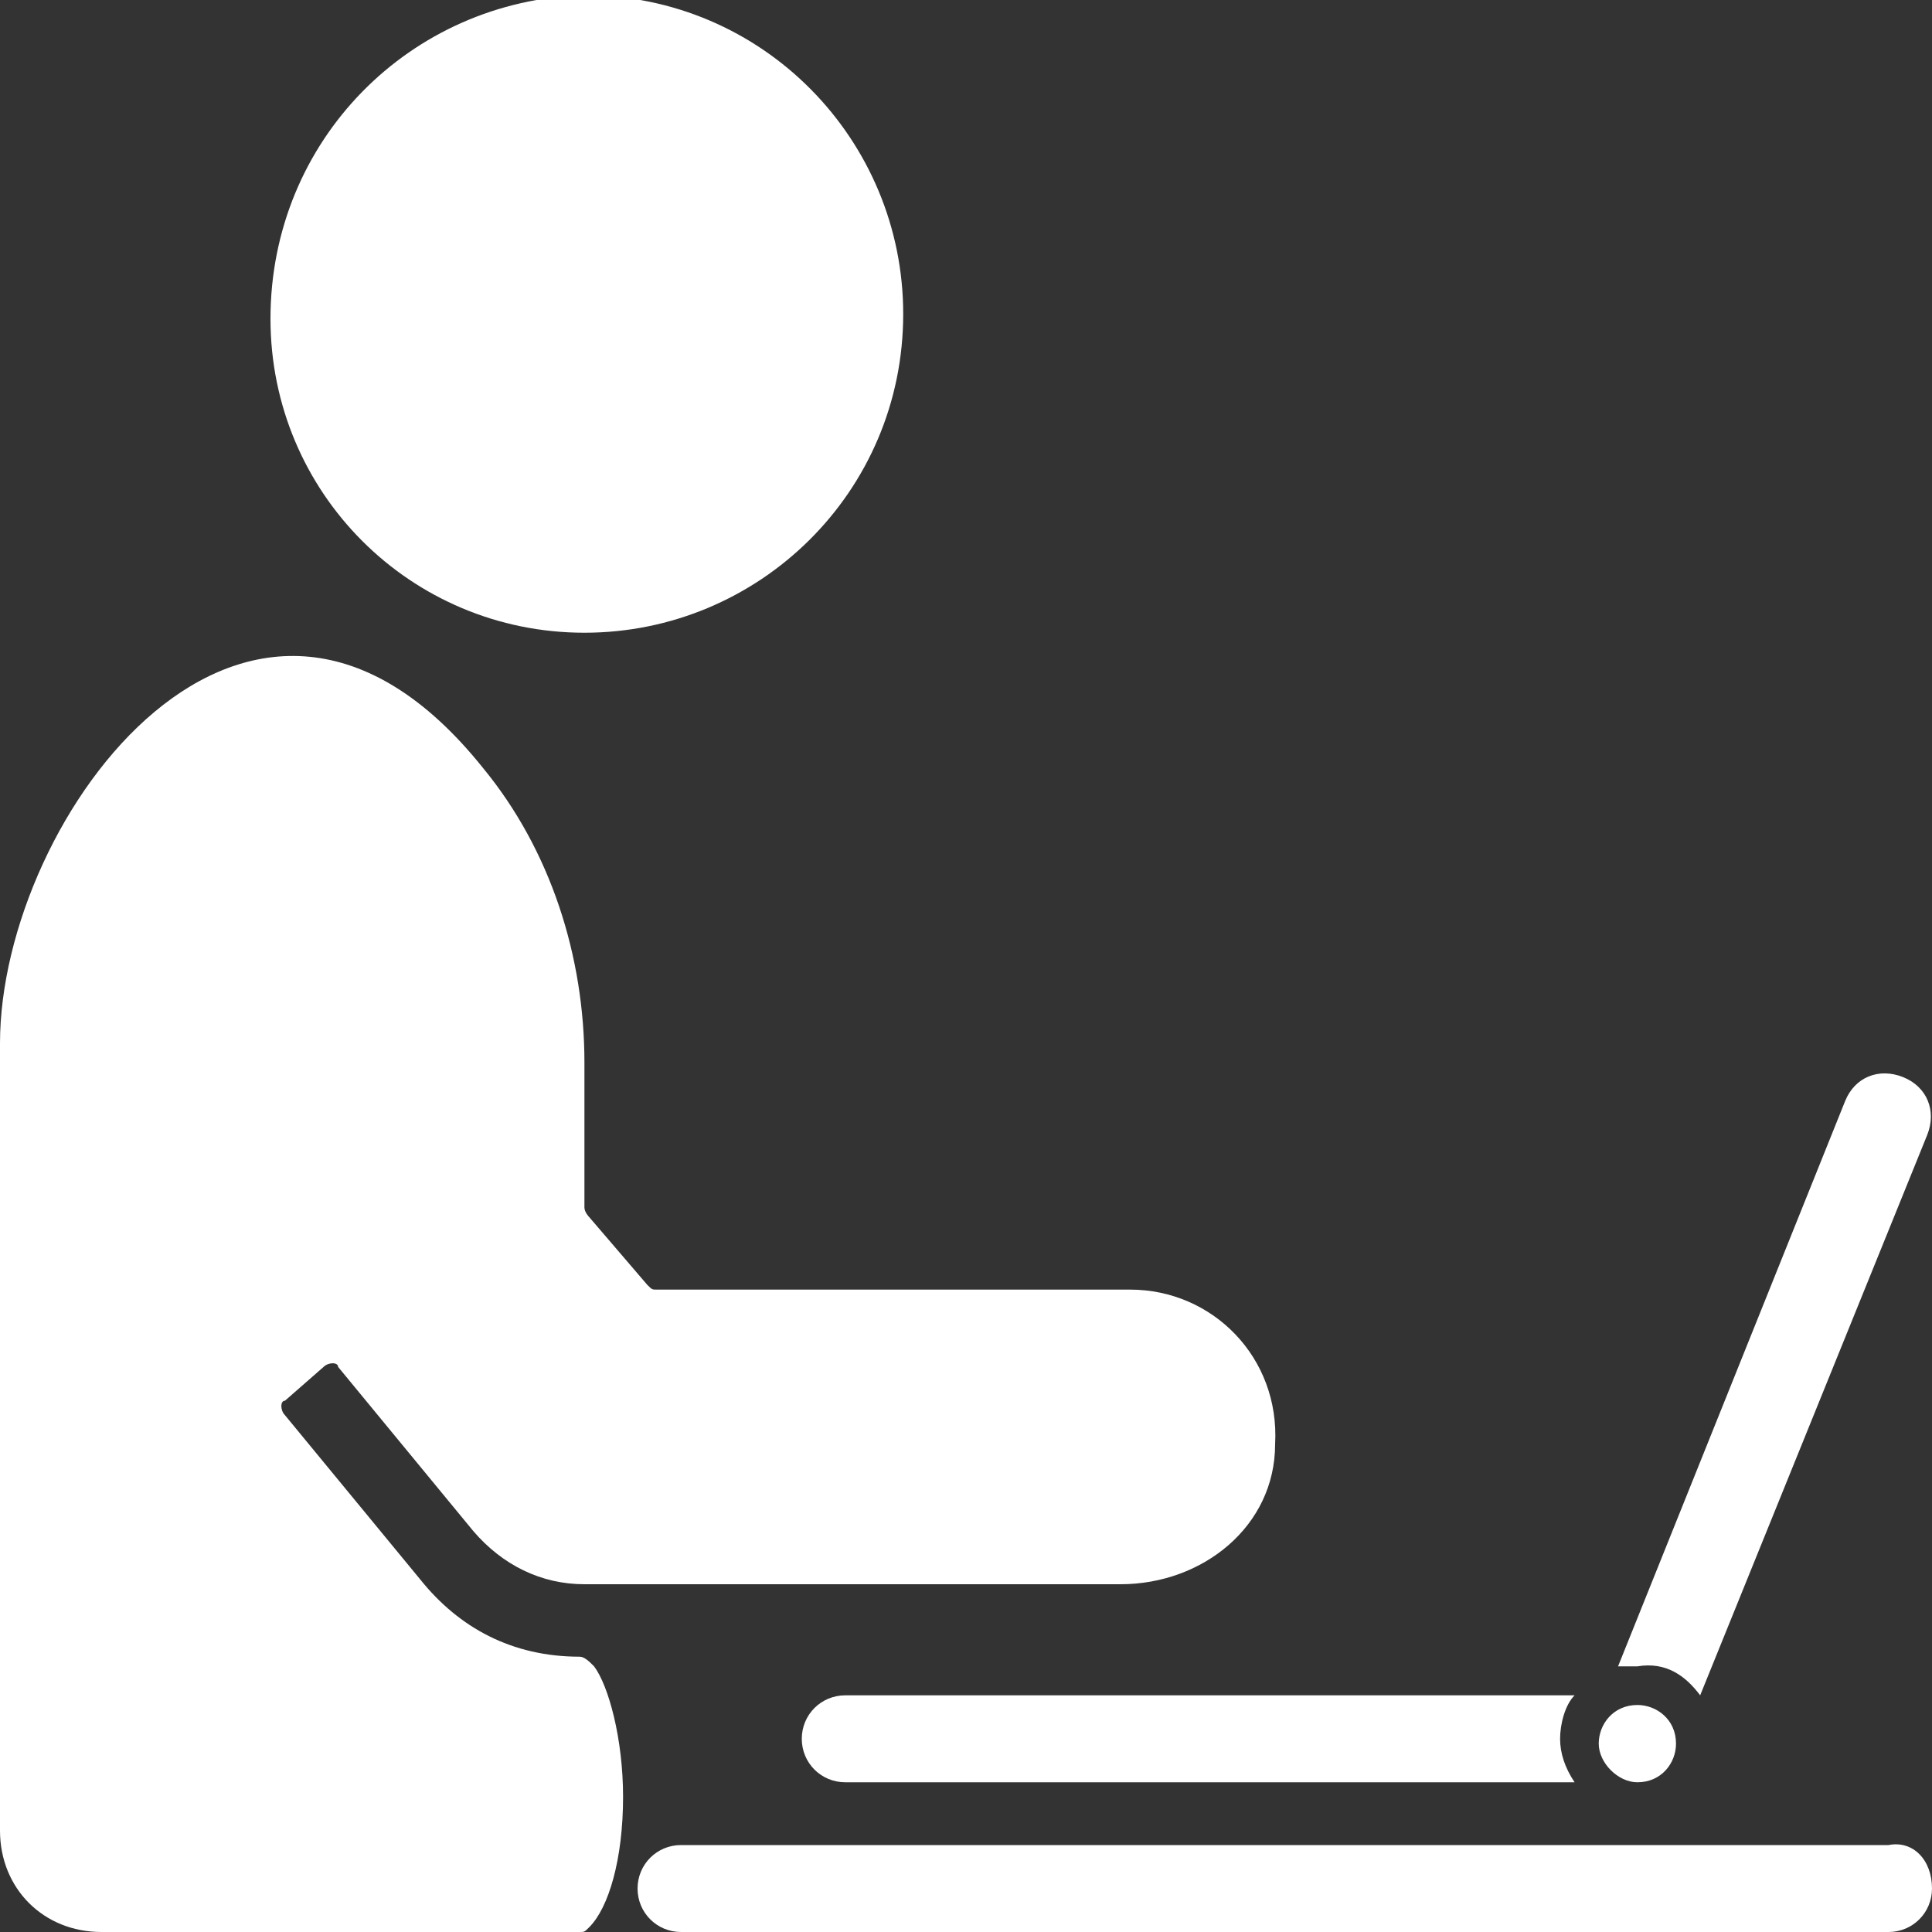 <svg version="1.1" id="图层_1" xmlns="http://www.w3.org/2000/svg" x="0" y="0" width="40" height="40" xml:space="preserve"><rect width="100%" height="100%" fill="#333333" stroke="none"/><style>.st0{fill:#fff}</style><path class="st0" d="M12.1 13.1c3.6 0 6.6-2.9 6.6-6.6 0-3.6-2.9-6.6-6.6-6.6-3.6.1-6.5 3-6.5 6.7 0 3.6 2.9 6.5 6.5 6.5zM33.9 36.9c.5 0 .8-.4.8-.8 0-.5-.4-.8-.8-.8-.5 0-.8.4-.8.8s.4.8.8.8zM17.5 35.1c-.5 0-.9.4-.9.9s.4.9.9.9h15.1c-.2-.3-.3-.6-.3-.9 0-.3.1-.7.3-.9H17.5zM35.2 35.1l4.7-11.6c.2-.5 0-1-.5-1.2-.5-.2-1 0-1.2.5l-4.7 11.7h.4c.6-.1 1 .2 1.3.6zM40 39.1c0 .5-.4.9-.9.9h-25c-.5 0-.9-.4-.9-.9s.4-.9.9-.9h25c.5-.1.9.3.9.9z"/><path class="st0" d="M23.4 26.7h-9.8c-.1 0-.1 0-.2-.1l-1.2-1.4s-.1-.1-.1-.2v-3c0-2.2-.7-4.4-2.1-6.1-4.8-6-10 1-10 5.7v16.3C0 39.1.9 40 2.1 40H12c.1 0 .1 0 .2-.1.4-.4.7-1.4.7-2.7 0-1.2-.3-2.3-.6-2.7-.1-.1-.2-.2-.3-.2-1.4 0-2.5-.6-3.3-1.6l-2.8-3.4c-.1-.1-.1-.3 0-.3l.8-.7c.1-.1.3-.1.3 0l2.8 3.4c.6.7 1.4 1.1 2.3 1.1h11.1c1.7 0 3.2-1.2 3.2-2.9.1-1.8-1.3-3.2-3-3.2z"/></svg>